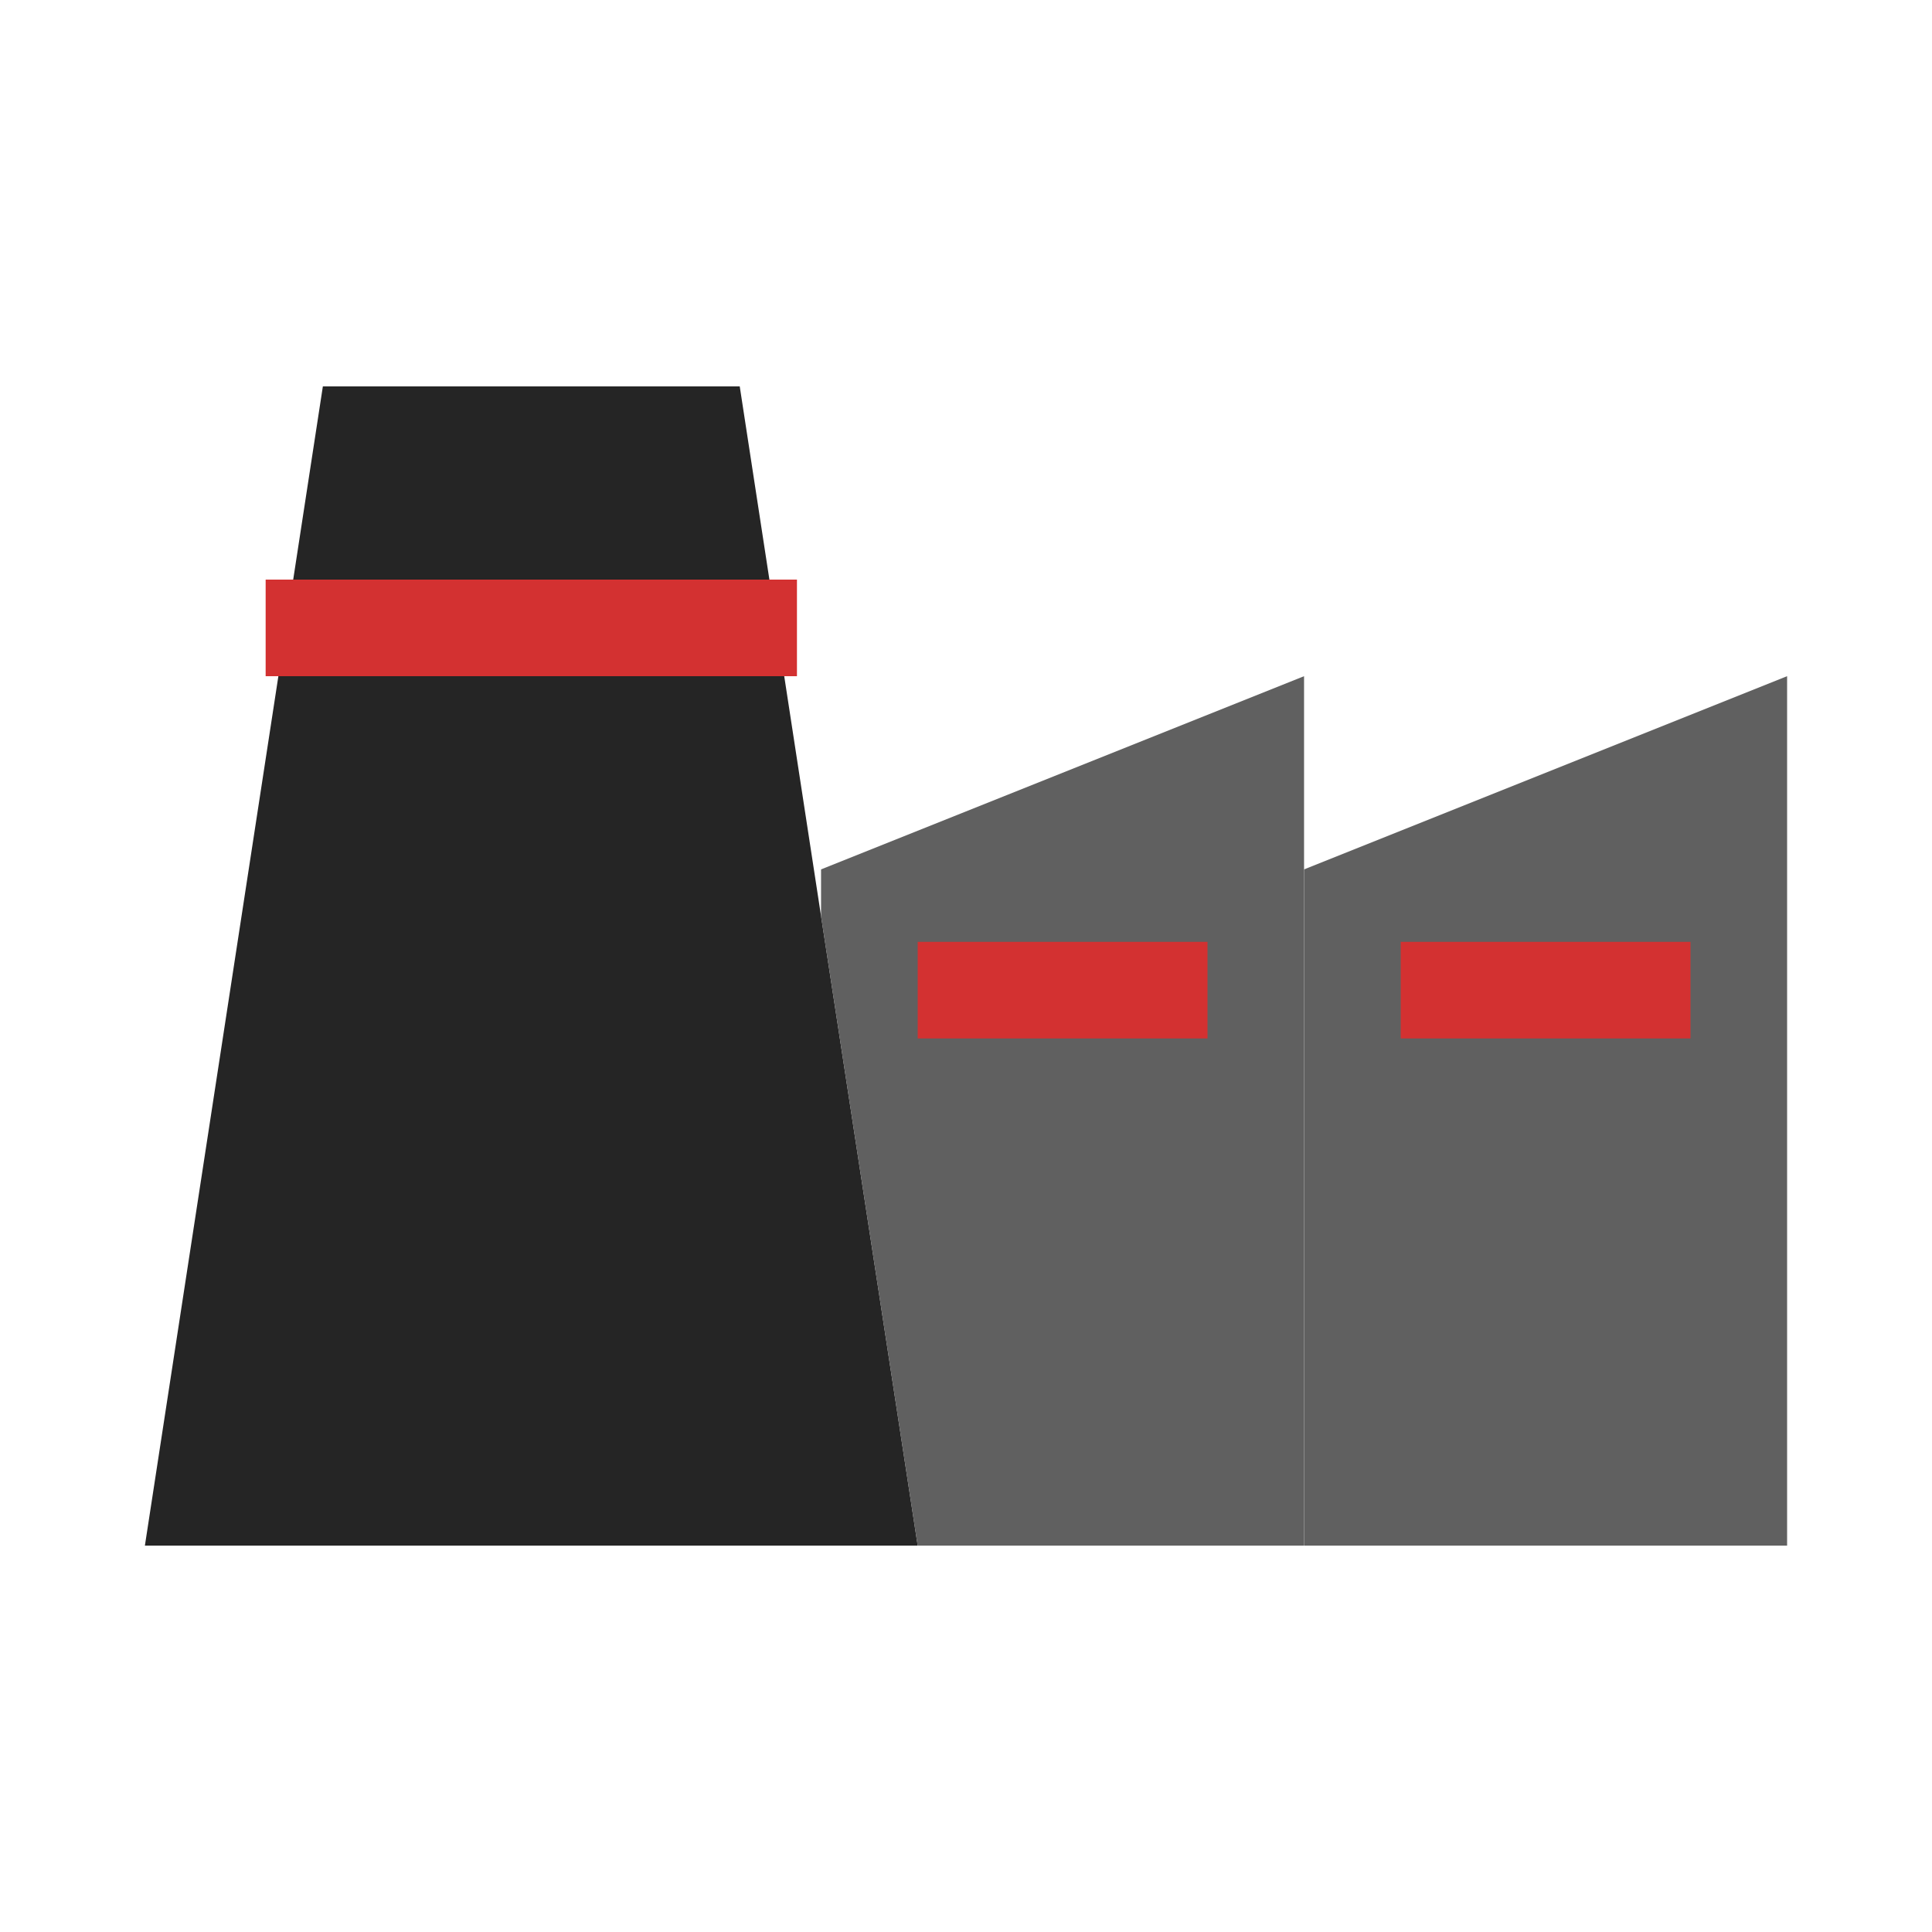 <svg viewBox="0 0 80 80" fill="none">
  <path fill-rule="evenodd" clip-rule="evenodd" d="M6 64H38L30.631 16L13.369 16L6 64Z" fill="#252525" class="fill-grey" />
  <path fill-rule="evenodd" clip-rule="evenodd" d="M37.998 64H53.998L53.998 28L33.998 36V37.944L37.998 64Z" fill="#606060" class="fill-grey" />
  <path fill-rule="evenodd" clip-rule="evenodd" d="M74 64V28L54 36L54 64H74Z" fill="#606060" class="fill-grey" />
  <path d="M13 26L31 26" stroke="#D33131" stroke-width="4" stroke-linecap="square" class="stroke-red" />
  <path d="M40 41H48" stroke="#D33131" stroke-width="4" stroke-linecap="square" class="stroke-red" />
  <path d="M60 41H68" stroke="#D33131" stroke-width="4" stroke-linecap="square" class="stroke-red" />
</svg>